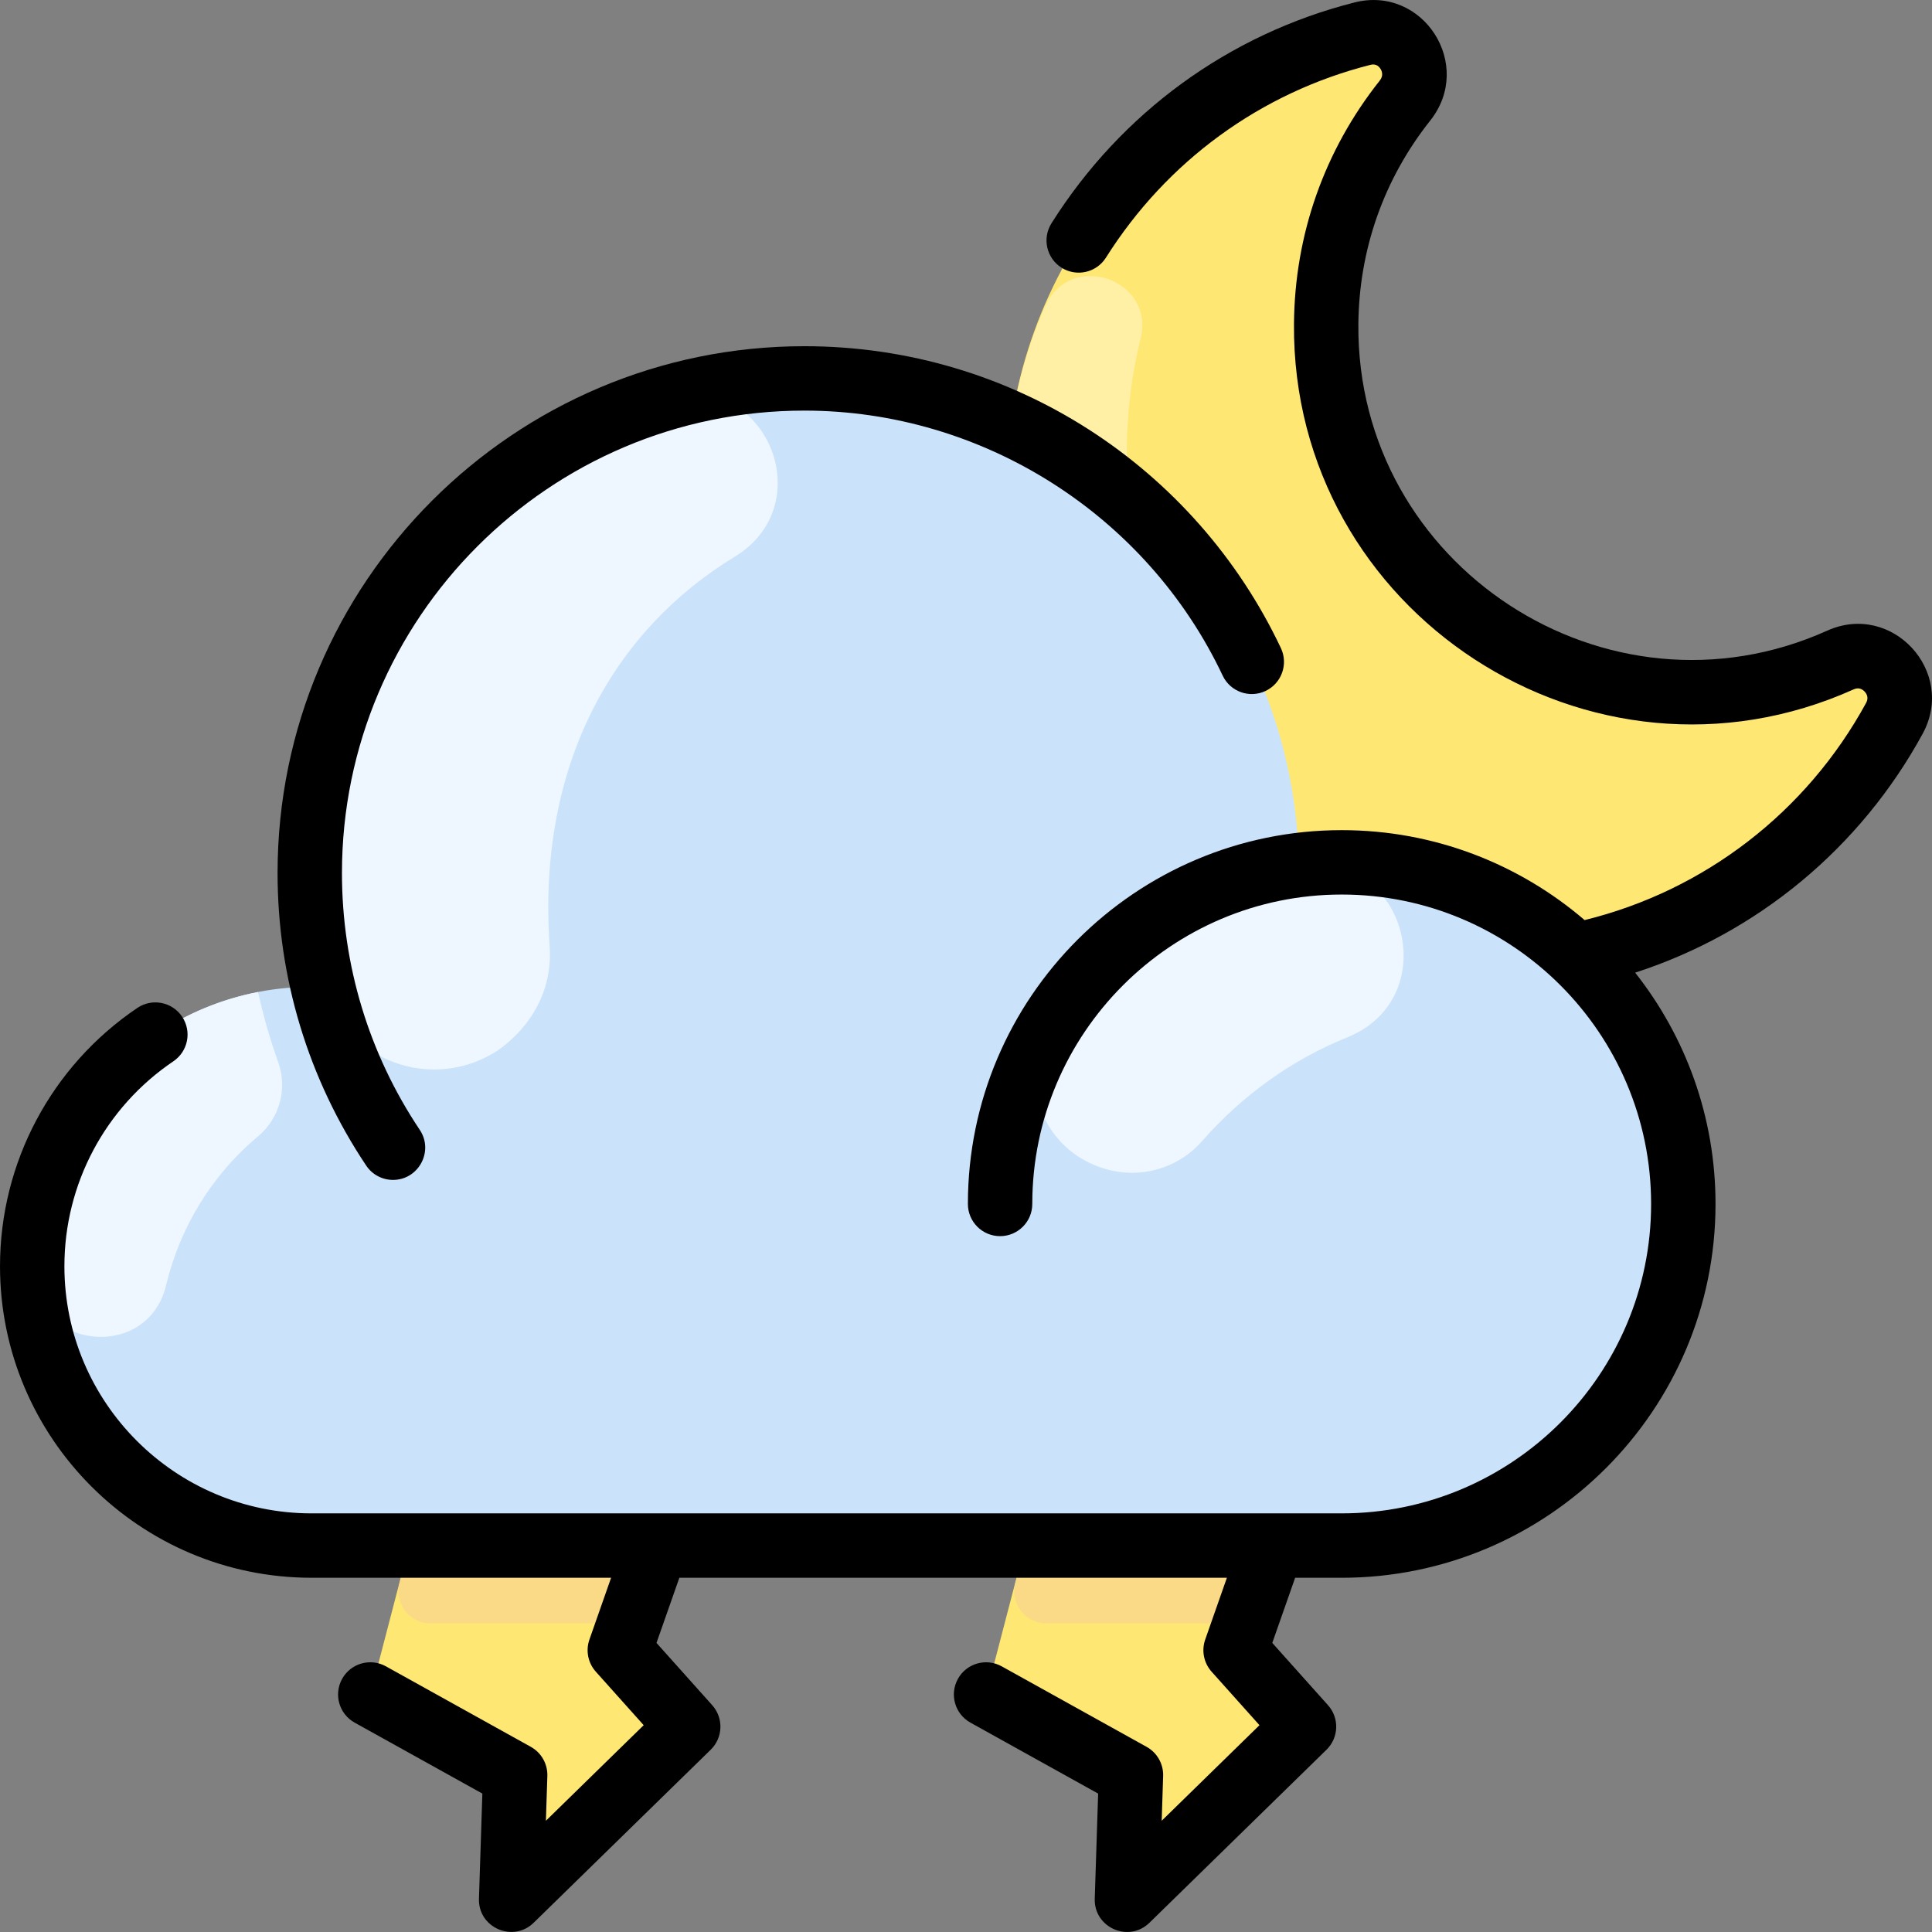 <svg id="Layer_1" enable-background="new 0 0 480.035 480.035" height="512" viewBox="0 0 480.035 480.035" width="512" xmlns="http://www.w3.org/2000/svg"><rect x="0" y="0" width="480.035" height="480.035" fill="#808080" stroke="none"/><path d="m310.152 413.542 8.744 9.772c2.855 3.191 2.692 8.063-.37 11.056l-31.411 30.697c-2.577 2.519-6.91.612-6.794-2.99l.522-16.178c.097-2.996-1.49-5.795-4.111-7.251l-26.302-14.612c-3.195-1.775-4.781-5.489-3.853-9.024l12.811-49.154 60.387 8.323-11.21 31.379c-.966 2.751-.358 5.809 1.587 7.982z" fill="#ffe773"/><path d="m157.152 413.542 8.744 9.772c2.855 3.191 2.692 8.063-.37 11.056l-31.411 30.697c-2.577 2.519-6.91.612-6.794-2.99l.522-16.178c.097-2.996-1.49-5.795-4.111-7.251l-26.302-14.612c-3.195-1.775-4.781-5.489-3.853-9.024l12.811-49.154 60.387 8.323-11.21 31.379c-.966 2.751-.358 5.809 1.587 7.982z" fill="#ffe773"/><path d="m316.12 384.02-4.912 13.999c-1.125 3.206-4.152 5.351-7.549 5.351h-43.658c-5.243 0-9.069-4.96-7.738-10.031l2.446-9.319z" fill="#fada86"/><path d="m163.12 384.02-4.912 13.999c-1.125 3.206-4.152 5.351-7.549 5.351h-43.658c-5.243 0-9.069-4.96-7.738-10.031l2.446-9.319z" fill="#fada86"/><path d="m457.29 163.99c9.1-4.09 18.17 5.75 13.39 14.5-19.78 36.25-58.09 60.92-102.2 61.29-65.4.54-119.05-53.15-118.48-118.55.49-54.66 38.29-100.13 88.52-112.87 9.68-2.45 16.78 8.81 10.58 16.63-12.13 15.28-19.43 34.57-19.59 55.56-.524 65.63 67.666 110.499 127.78 83.44z" fill="#ffe773"/><path d="m301.147 179.308c10.867 15.524-11.591 32.643-23.798 18.149-29.386-34.892-34.87-82.405-17.606-121.424 6.142-13.881 27.296-6.683 23.662 8.054-8.017 32.512-1.897 67.165 17.742 95.221z" fill="#fff0a6"/><path d="m418.24 299.14c0 46.88-38 84.88-84.87 84.88h-255.96c-38.34 0-69.41-31.07-69.41-69.41 0-39.829 33.289-70.997 72.25-69.34-15.038-63.646 22.278-127.318 83.92-145.98 77.086-23.419 157.205 33.519 158.57 115.63 50.382-6.37 95.5 32.879 95.5 84.22z" fill="#cbe3fa"/><g fill="#eef7ff"><path d="m182.538 138.332c-29.553 17.973-49.16 51.069-45.972 96.696 1.265 18.109-14.094 26.757-13.974 26.629-16.89 10.065-38.695.611-42.848-18.608-13.845-64.068 24.612-126.327 85.747-144.152 24.448-7.129 38.806 26.203 17.047 39.435z"/><path d="m41.276 319.309c-4.602 19.227-33.011 15.995-33.27-3.773-.448-34.273 23.915-62.813 56.114-69.055 1.312 5.974 2.973 11.781 5.006 17.445 2.355 6.56.344 13.937-5.002 18.408-11.744 9.821-19.481 22.905-22.848 36.975z"/><path d="m334.728 257.754c-13.633 5.505-25.979 14.277-36.062 25.776-6.754 7.703-18.368 10.549-28.96 4.89-11.868-6.341-16.103-21.339-9.181-32.878 13.363-22.275 36.462-37.699 63.273-40.75 25.85-2.941 35.054 33.221 10.93 42.962z"/></g><g><path d="m454.01 156.692c-54.726 24.61-116.972-16.106-116.503-76.08.146-18.596 6.321-36.111 17.855-50.652 10.997-13.862-1.766-33.67-18.809-29.352-31.25 7.925-57.992 27.412-75.299 54.871-2.355 3.738-1.235 8.678 2.502 11.033 3.737 2.356 8.677 1.236 11.034-2.502 15.109-23.972 38.44-40.98 65.696-47.893 1.07-.273 1.915.053 2.505.967.363.561.824 1.687-.165 2.933-13.773 17.362-21.145 38.272-21.319 60.47-.563 71.74 73.79 120.156 139.064 90.797 1.292-.58 2.199-.015 2.733.562.542.586 1.044 1.549.354 2.813-14.818 27.151-40.159 46.636-69.937 53.95-16.246-13.922-37.335-22.345-60.357-22.345-51.213 0-92.878 41.665-92.878 92.878 0 4.418 3.582 8 8 8s8-3.582 8-8c0-42.391 34.487-76.878 76.878-76.878s76.878 34.487 76.878 76.878-34.487 76.878-76.878 76.878h-255.959c-33.859 0-61.405-27.547-61.405-61.406 0-20.432 10.123-39.468 27.079-50.923 3.661-2.473 4.624-7.446 2.15-11.107s-7.446-4.624-11.107-2.15c-21.366 14.434-34.122 38.427-34.122 64.18 0 42.682 34.724 77.405 77.405 77.405h74.432l-5.386 15.352c-.965 2.751-.357 5.81 1.587 7.983l11.896 13.295-24.296 23.744.358-11.115c.097-2.996-1.49-5.795-4.11-7.251l-36-20c-3.864-2.147-8.733-.754-10.878 3.108-2.146 3.862-.754 8.733 3.108 10.878l31.732 17.629-.842 26.12c-.233 7.205 8.474 10.977 13.587 5.979l44-43c3.062-2.993 3.226-7.865.371-11.056l-13.848-15.477 5.68-16.188h136.044l-5.386 15.352c-.965 2.751-.357 5.81 1.587 7.983l11.896 13.295-24.296 23.744.358-11.115c.097-2.996-1.49-5.795-4.11-7.251l-36-20c-3.865-2.147-8.733-.754-10.878 3.108-2.146 3.862-.754 8.733 3.108 10.878l31.732 17.629-.842 26.12c-.232 7.187 8.443 11.006 13.587 5.979l44-43c3.062-2.993 3.226-7.865.371-11.056l-13.848-15.477 5.68-16.188h11.572c51.213 0 92.878-41.665 92.878-92.878 0-21.681-7.469-41.65-19.968-57.472 30.336-9.828 55.917-30.925 71.428-59.346 8.446-15.485-7.616-32.871-23.699-25.633z"/><path d="m97.649 293.167c6.324 0 10.215-7.108 6.642-12.45-12.644-18.899-19.327-40.961-19.327-63.801 0-63.354 51.542-114.896 114.896-114.896 44.223 0 85.019 25.846 103.932 65.846 1.889 3.995 6.66 5.702 10.652 3.813 3.995-1.889 5.702-6.658 3.813-10.652-21.19-44.815-66.611-75.007-118.396-75.007-72.177 0-130.896 58.72-130.896 130.896 0 26.019 7.618 51.158 22.029 72.699 1.541 2.306 4.074 3.552 6.655 3.552z"/></g></svg>